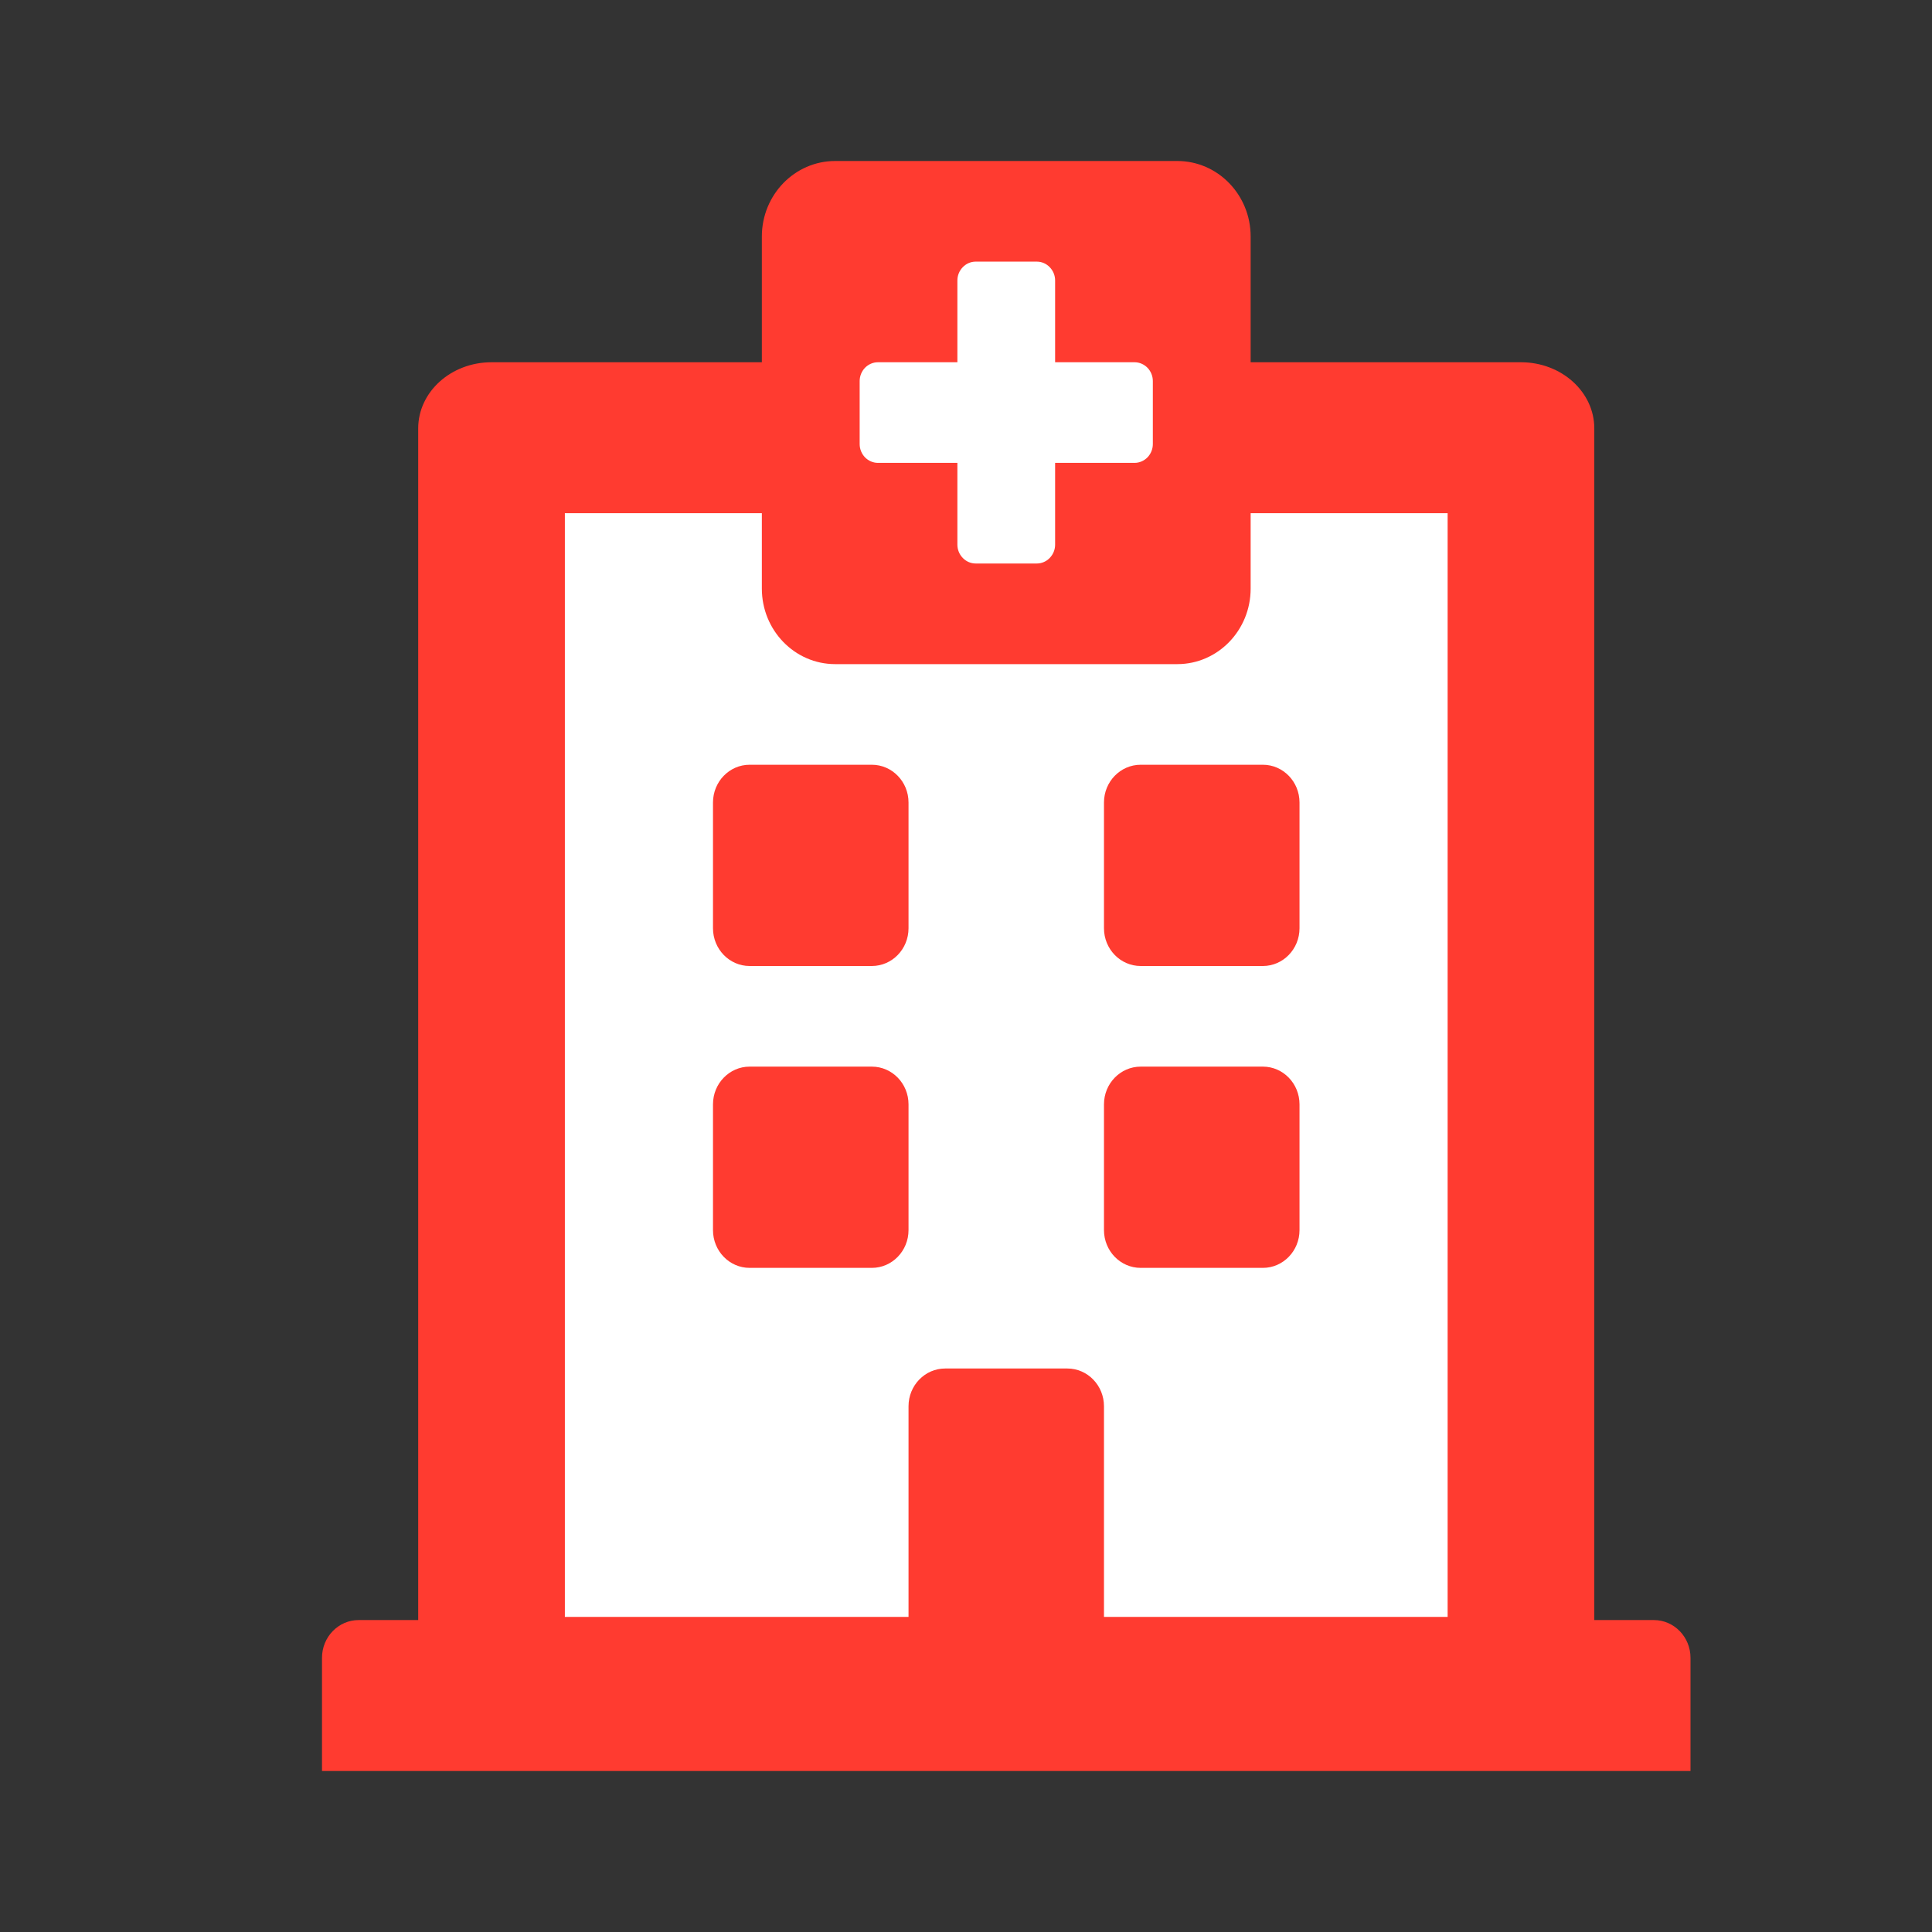 
<svg width="24" height="24" viewBox="0 0 24 24" fill="none" xmlns="http://www.w3.org/2000/svg">
<rect x="0" y="0" width="24" height="24" fill="#333333" stroke="none"/>
<path fill-rule="evenodd" clip-rule="evenodd" d="M14.546 3H10.455V5.455H5.545V21H19.455V5.455H14.546V3Z" fill="white"/>
<path d="M8.857 11.531V9.969C8.857 9.71 9.061 9.5 9.312 9.5H10.83C11.082 9.5 11.286 9.71 11.286 9.969V11.531C11.286 11.79 11.082 12 10.83 12H9.312C9.061 12 8.857 11.79 8.857 11.531ZM14.17 12H15.688C15.939 12 16.143 11.79 16.143 11.531V9.969C16.143 9.71 15.939 9.5 15.688 9.5H14.17C13.918 9.5 13.714 9.71 13.714 9.969V11.531C13.714 11.79 13.918 12 14.17 12ZM11.286 15.281V13.719C11.286 13.46 11.082 13.25 10.83 13.25H9.312C9.061 13.25 8.857 13.46 8.857 13.719V15.281C8.857 15.54 9.061 15.75 9.312 15.75H10.83C11.082 15.75 11.286 15.54 11.286 15.281ZM14.17 15.75H15.688C15.939 15.75 16.143 15.54 16.143 15.281V13.719C16.143 13.46 15.939 13.25 15.688 13.25H14.17C13.918 13.25 13.714 13.46 13.714 13.719V15.281C13.714 15.54 13.918 15.75 14.17 15.75ZM21 20.594V22H4V20.594C4 20.335 4.204 20.125 4.455 20.125H5.195V5.322C5.195 4.868 5.603 4.5 6.106 4.5H9.464V2.938C9.464 2.42 9.872 2 10.375 2H14.625C15.128 2 15.536 2.42 15.536 2.938V4.5H18.894C19.397 4.5 19.805 4.868 19.805 5.322V20.125H20.545C20.796 20.125 21 20.335 21 20.594ZM7.017 20.086H11.286V17.469C11.286 17.21 11.49 17 11.741 17H13.259C13.51 17 13.714 17.21 13.714 17.469V20.086H17.983V6.375H15.536V7.312C15.536 7.83 15.128 8.25 14.625 8.25H10.375C9.872 8.25 9.464 7.83 9.464 7.312V6.375H7.017V20.086ZM14.094 4.5H13.107V3.484C13.107 3.422 13.083 3.363 13.04 3.319C12.998 3.275 12.94 3.25 12.88 3.25H12.12C12.06 3.25 12.002 3.275 11.96 3.319C11.917 3.363 11.893 3.422 11.893 3.484V4.5H10.906C10.846 4.5 10.788 4.525 10.745 4.569C10.703 4.613 10.679 4.672 10.679 4.734V5.516C10.679 5.578 10.703 5.637 10.745 5.681C10.788 5.725 10.846 5.75 10.906 5.75H11.893V6.766C11.893 6.828 11.917 6.887 11.96 6.931C12.002 6.975 12.06 7 12.12 7H12.88C12.94 7 12.998 6.975 13.04 6.931C13.083 6.887 13.107 6.828 13.107 6.766V5.75H14.094C14.154 5.75 14.212 5.725 14.255 5.681C14.297 5.637 14.321 5.578 14.321 5.516V4.734C14.321 4.672 14.297 4.613 14.255 4.569C14.212 4.525 14.154 4.5 14.094 4.5Z" fill="#FF3B30"/>
</svg>
